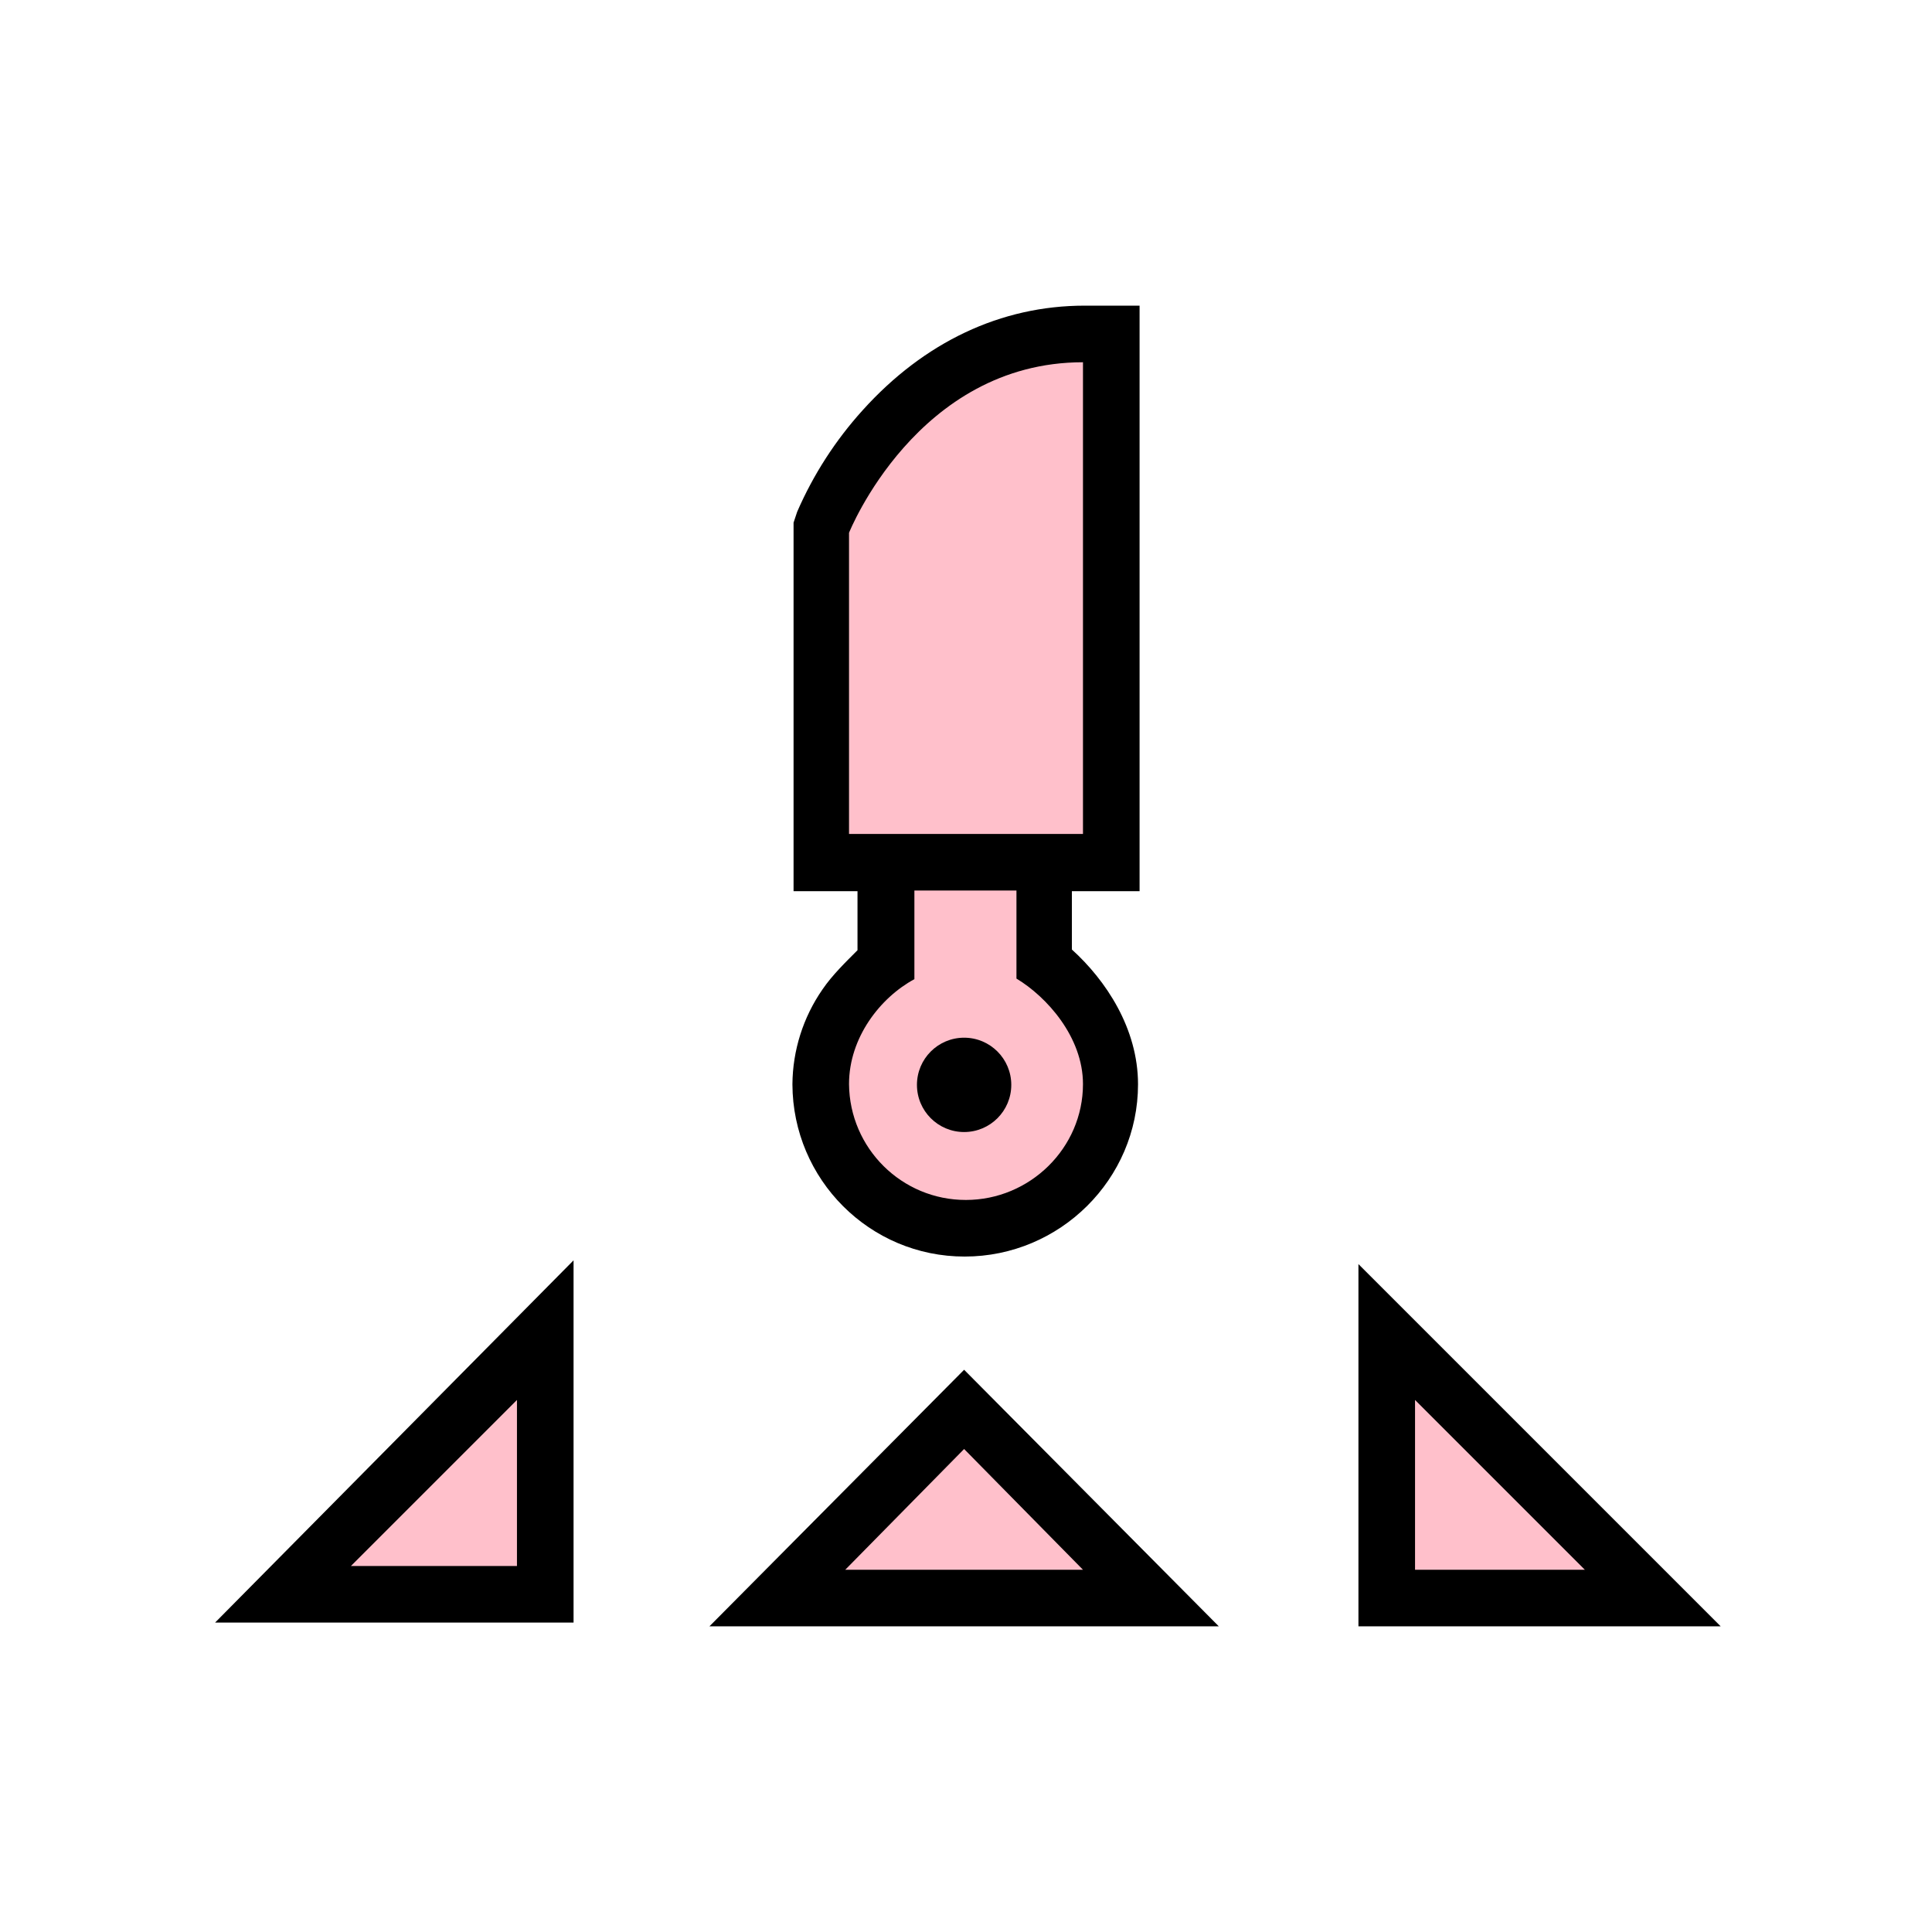 <?xml version="1.0" encoding="UTF-8"?>
<svg width="512px" height="512px" viewBox="0 0 512 512" version="1.1" xmlns="http://www.w3.org/2000/svg" xmlns:xlink="http://www.w3.org/1999/xlink">
    <!-- Generator: Sketch 53.2 (72643) - https://sketchapp.com -->
    <title>ic_items_knife_base</title>
    <desc>Created with Sketch.</desc>
    <g id="ic_items_knife_base" stroke="none" stroke-width="1" fill="none" fill-rule="evenodd">
        <g id="knife_base" transform="translate(57, 81)" fill-rule="nonzero">
            <path d="M160,148 L160,59.114 L160.582,57.725 C161.432,55.695 181.958,8 230.48,8 L238,8 L238,148 L160,148 Z M198.46,244 C177.279,244.026 160.074,227.07 160,206.097 C160,192.516 168.289,180.99 177.525,174.435 L177.525,148 L219.098,148 L219.098,174.253 C228.528,180.842 237,192.44 237,206.097 C236.904,227.092 219.663,244.048 198.46,244 L198.46,244 Z M199.001,201 C196.979,201 195.155,202.218 194.381,204.086 C193.607,205.954 194.034,208.105 195.464,209.535 C196.894,210.965 199.045,211.393 200.913,210.619 C202.782,209.846 204,208.022 204,206 C203.997,203.24 201.76,201.003 199,201 L199.001,201 Z M310,342 L310,272 L380,342 L310,342 Z M17,342 L86,272 L86,342 L17,342 Z M149,342 L198.5,292 L248,342 L149,342 Z" id="Shape" fill="#FFC0CB"></path>
            <path d="M230.447,0 C208.195,0 187.86,9.699 171.641,27.684 C164.422,35.651 158.551,44.752 154.261,54.625 L153.302,57.502 L153.302,155.177 L170.246,155.177 L170.246,170.82 C167.256,173.828 163.575,177.366 160.959,181.218 C155.842,188.597 153.067,197.359 153,206.352 C153.089,231.605 173.508,252.023 198.65,252 C223.852,252 244.588,231.523 244.588,206.352 C244.588,191.509 236.03,178.75 227.059,170.632 L227.059,155.177 L245,155.177 L245,0 L230.447,0 Z M230,206.296 C230,223.254 215.905,237 198.977,237 C181.986,237.026 168.155,223.317 168,206.296 C168,193.939 176.308,183.358 185.324,178.487 L185.324,155 L212.371,155 L212.371,178.336 C220.385,183.143 230,193.825 230,206.296 L230,206.296 Z M230,140 L168,140 L168,60.2 C168,60.2 186,15 230,15 L230,140 Z" id="Shape" fill="#000000"></path>
            <circle id="Oval" fill="#000000" cx="198.5" cy="206.5" r="12.5"></circle>
            <path d="M318,290 L363,335 L318,335 L318,290 L318,290 Z M303,254 L303,350 L399,350 L373.288,324.287 L328.624,279.623 L303,254 L303,254 Z" id="Shape" fill="#000000"></path>
            <path d="M80,290.001 L80,334 L36,334 L80,290 L80,290.001 Z M95,253 L69.291,278.981 L25.267,323.468 L0,349 L94.999,349 L94.999,253 L95,253 Z" id="Shape" fill="#000000"></path>
            <path d="M198.5,303.001 L230,335 L167,335 L198.5,303 L198.5,303.001 Z M198.5,282 L187.922,292.657 L156.537,324.274 L131,350 L266,350 L240.463,324.274 L209.077,292.656 L198.5,282.002 L198.5,282 Z" id="Shape" fill="#000000"></path>
        </g>
    </g>
</svg>
